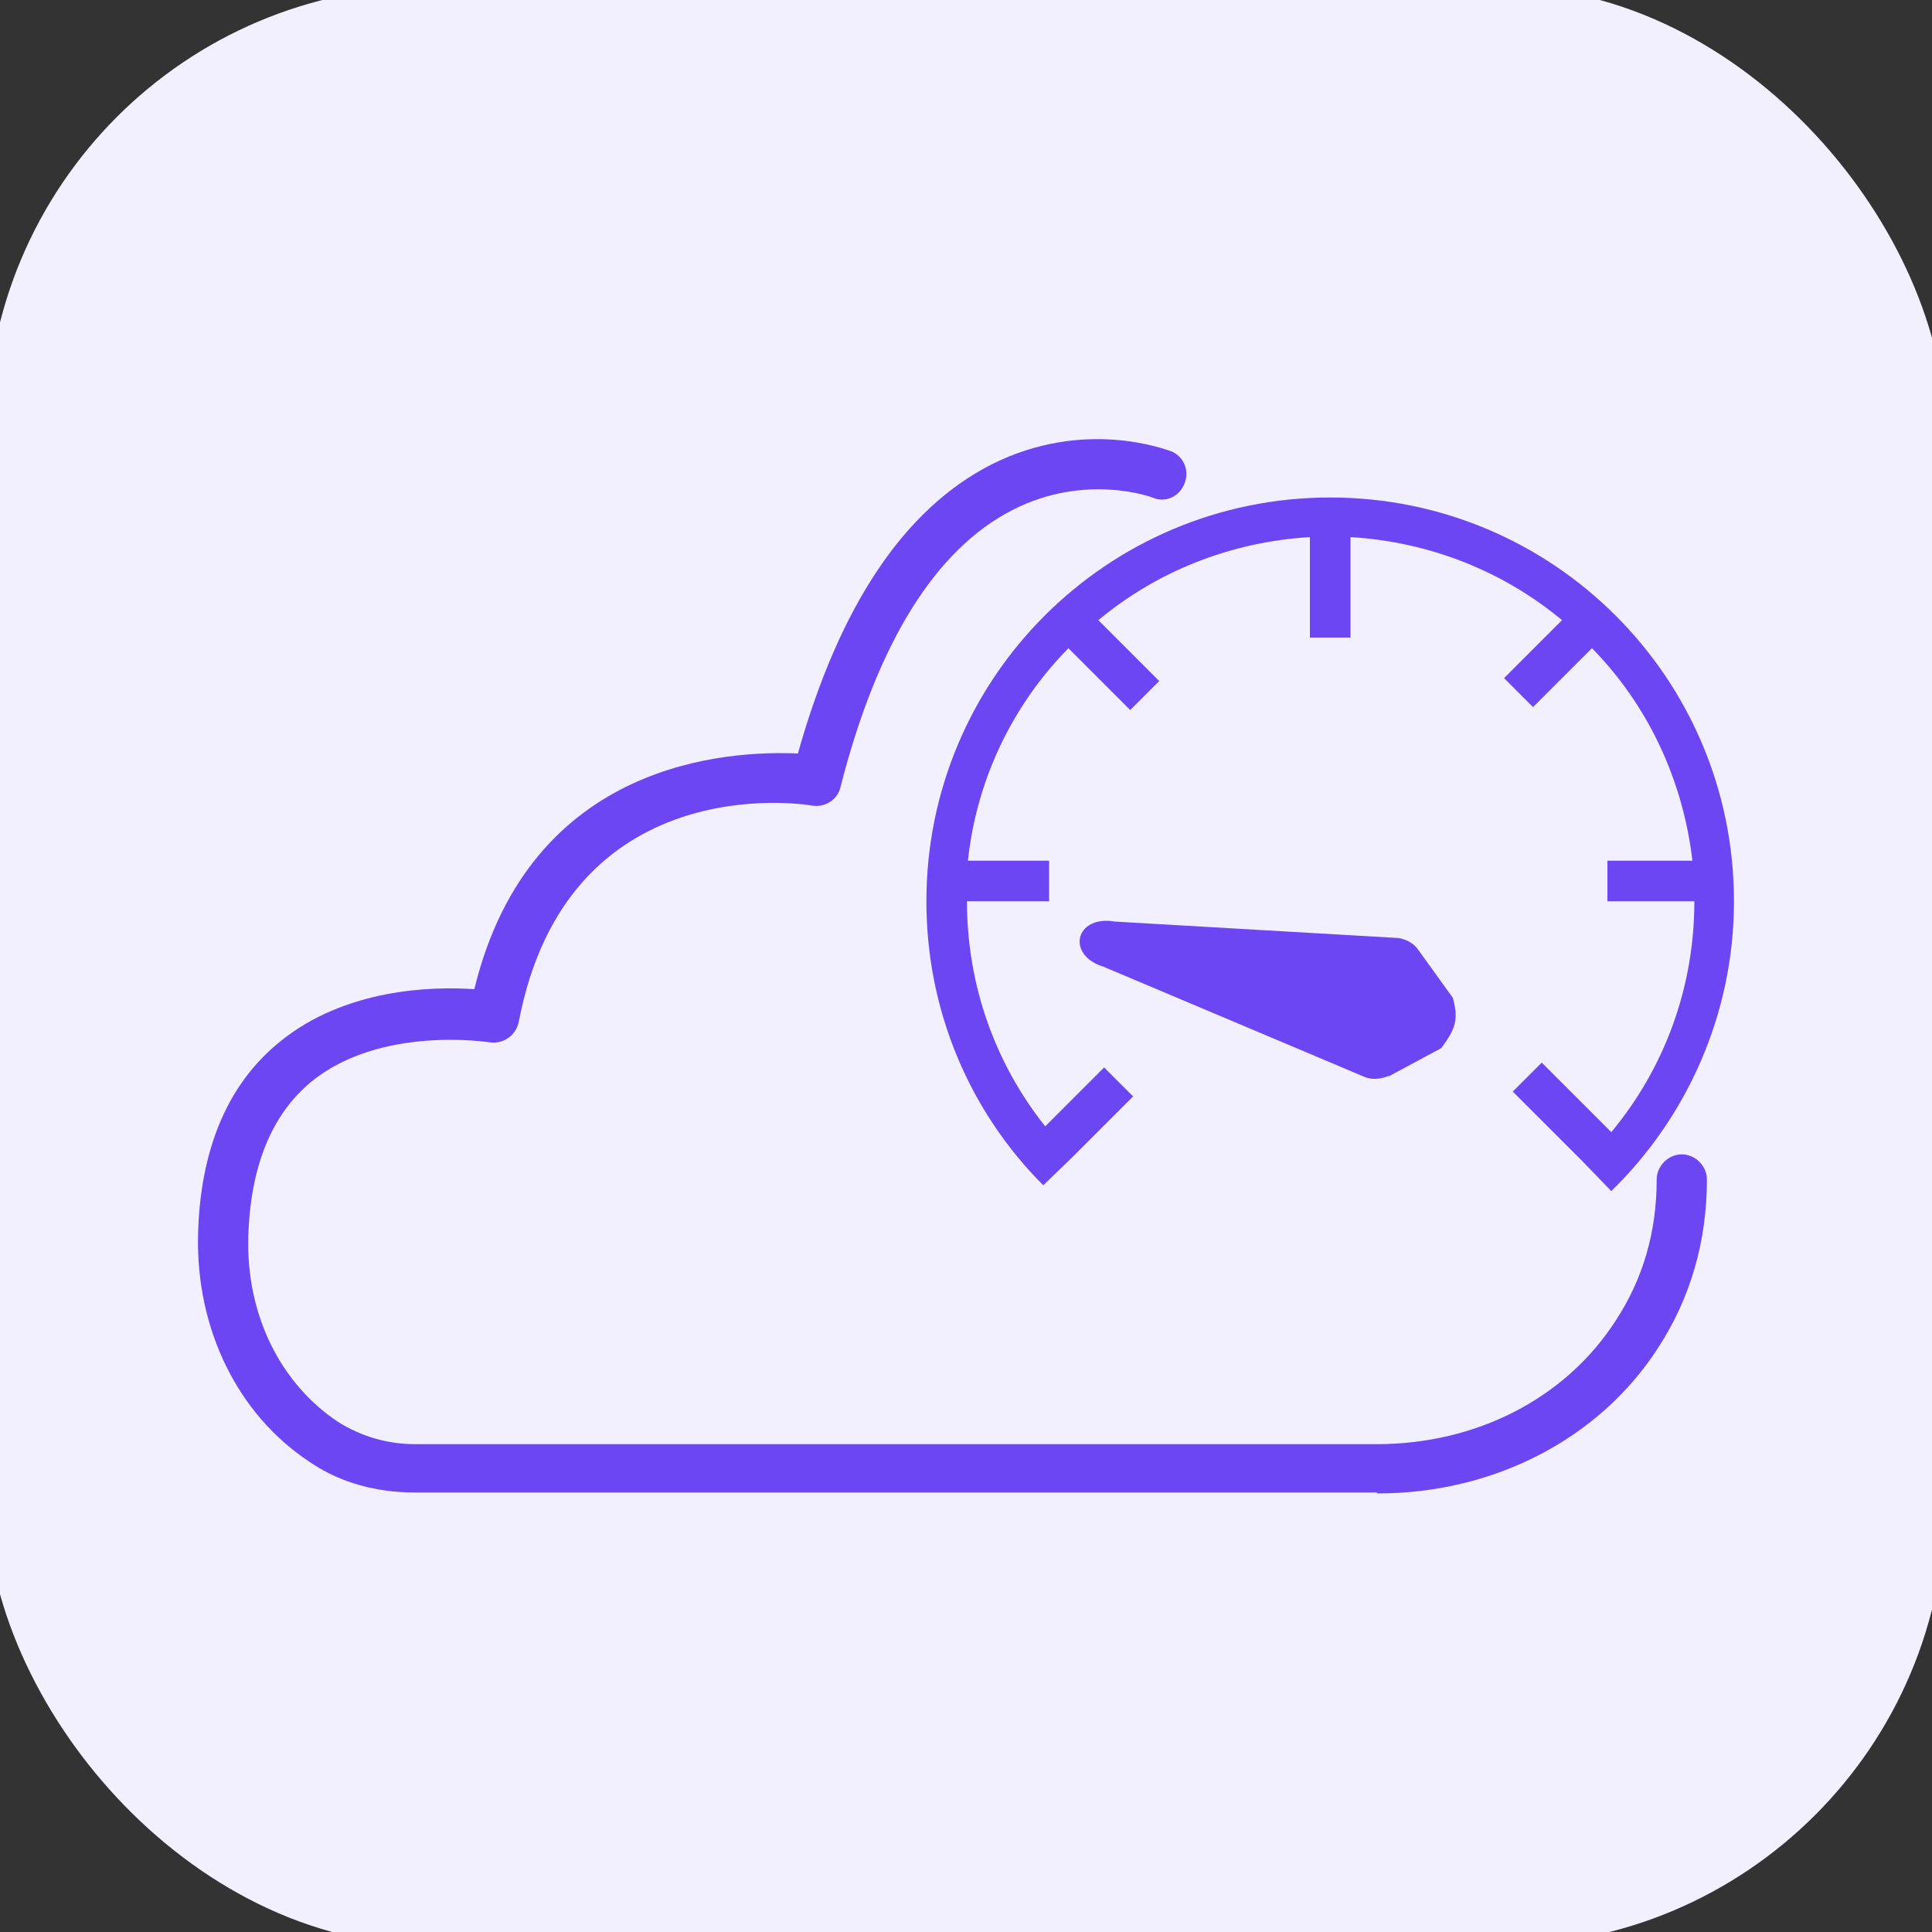 <?xml version="1.0" encoding="UTF-8"?>
<svg id="Layer_1" xmlns="http://www.w3.org/2000/svg" viewBox="0 0 20 20">
  <rect x="0" y="0" width="20" height="20" fill="#333333" stroke="none"/>
  <defs>
    <style>
      .cls-1 {
        fill: #f2efff;
      }

      .cls-2 {
        fill: #6b46f2;
      }
    </style>
  </defs>
  <rect class="cls-1" x="-.14" y="-.14" width="20.28" height="20.28" rx="4.61" ry="4.61"/>
  <g>
    <path class="cls-2" d="M14.25,15.45H4.29c-.39,0-.76-.1-1.06-.3l-.03-.02c-.74-.49-1.17-1.37-1.15-2.34.02-.88.3-1.56.84-2,.68-.56,1.59-.58,2.02-.55.58-2.38,2.65-2.47,3.35-2.44.43-1.53,1.1-2.53,2-2.99.97-.49,1.82-.15,1.86-.14.13.05.2.2.14.34-.05.13-.2.2-.33.14h0s-.69-.26-1.45.13c-.8.41-1.4,1.38-1.78,2.87-.03.13-.16.21-.29.19-.1-.02-2.54-.39-3.04,2.24-.03.14-.16.23-.3.21-.01,0-1.13-.18-1.85.41-.41.34-.63.88-.65,1.61-.02.8.33,1.51.93,1.91.24.15.51.23.8.23h9.95c1.03,0,1.95-.47,2.47-1.27.29-.44.43-.93.43-1.47,0-.14.12-.26.26-.26s.26.12.26.26c0,.64-.17,1.23-.51,1.75-.61.94-1.7,1.5-2.9,1.5Z"/>
    <path class="cls-2" d="M10.02,8.91c.09-.85.47-1.62,1.04-2.2l.64.64.3-.3-.63-.63c.6-.5,1.36-.81,2.19-.86v1.04h.42v-1.04c.83.05,1.59.36,2.19.86l-.6.6.3.3.61-.61c.57.58.94,1.35,1.04,2.2h-.88v.42h.9c0,.91-.32,1.74-.86,2.39l-.72-.72-.3.3.73.73h0s.29.3.29.3c.78-.76,1.27-1.83,1.27-3,0-2.31-1.87-4.18-4.18-4.18s-4.18,1.87-4.18,4.18c0,1.15.46,2.19,1.21,2.94l.3-.29h0s.63-.63.63-.63l-.3-.3-.61.61c-.51-.64-.81-1.45-.81-2.33h.85v-.42h-.82Z"/>
    <path class="cls-2" d="M14.37,11.14c-.08.03-.16.04-.24.01l-2.7-1.14c-.4-.12-.3-.54.11-.47l2.93.17c.08.01.16.05.21.12l.36.5c.06.22.03.32-.12.52l-.54.29h0Z"/>
  </g>
</svg>